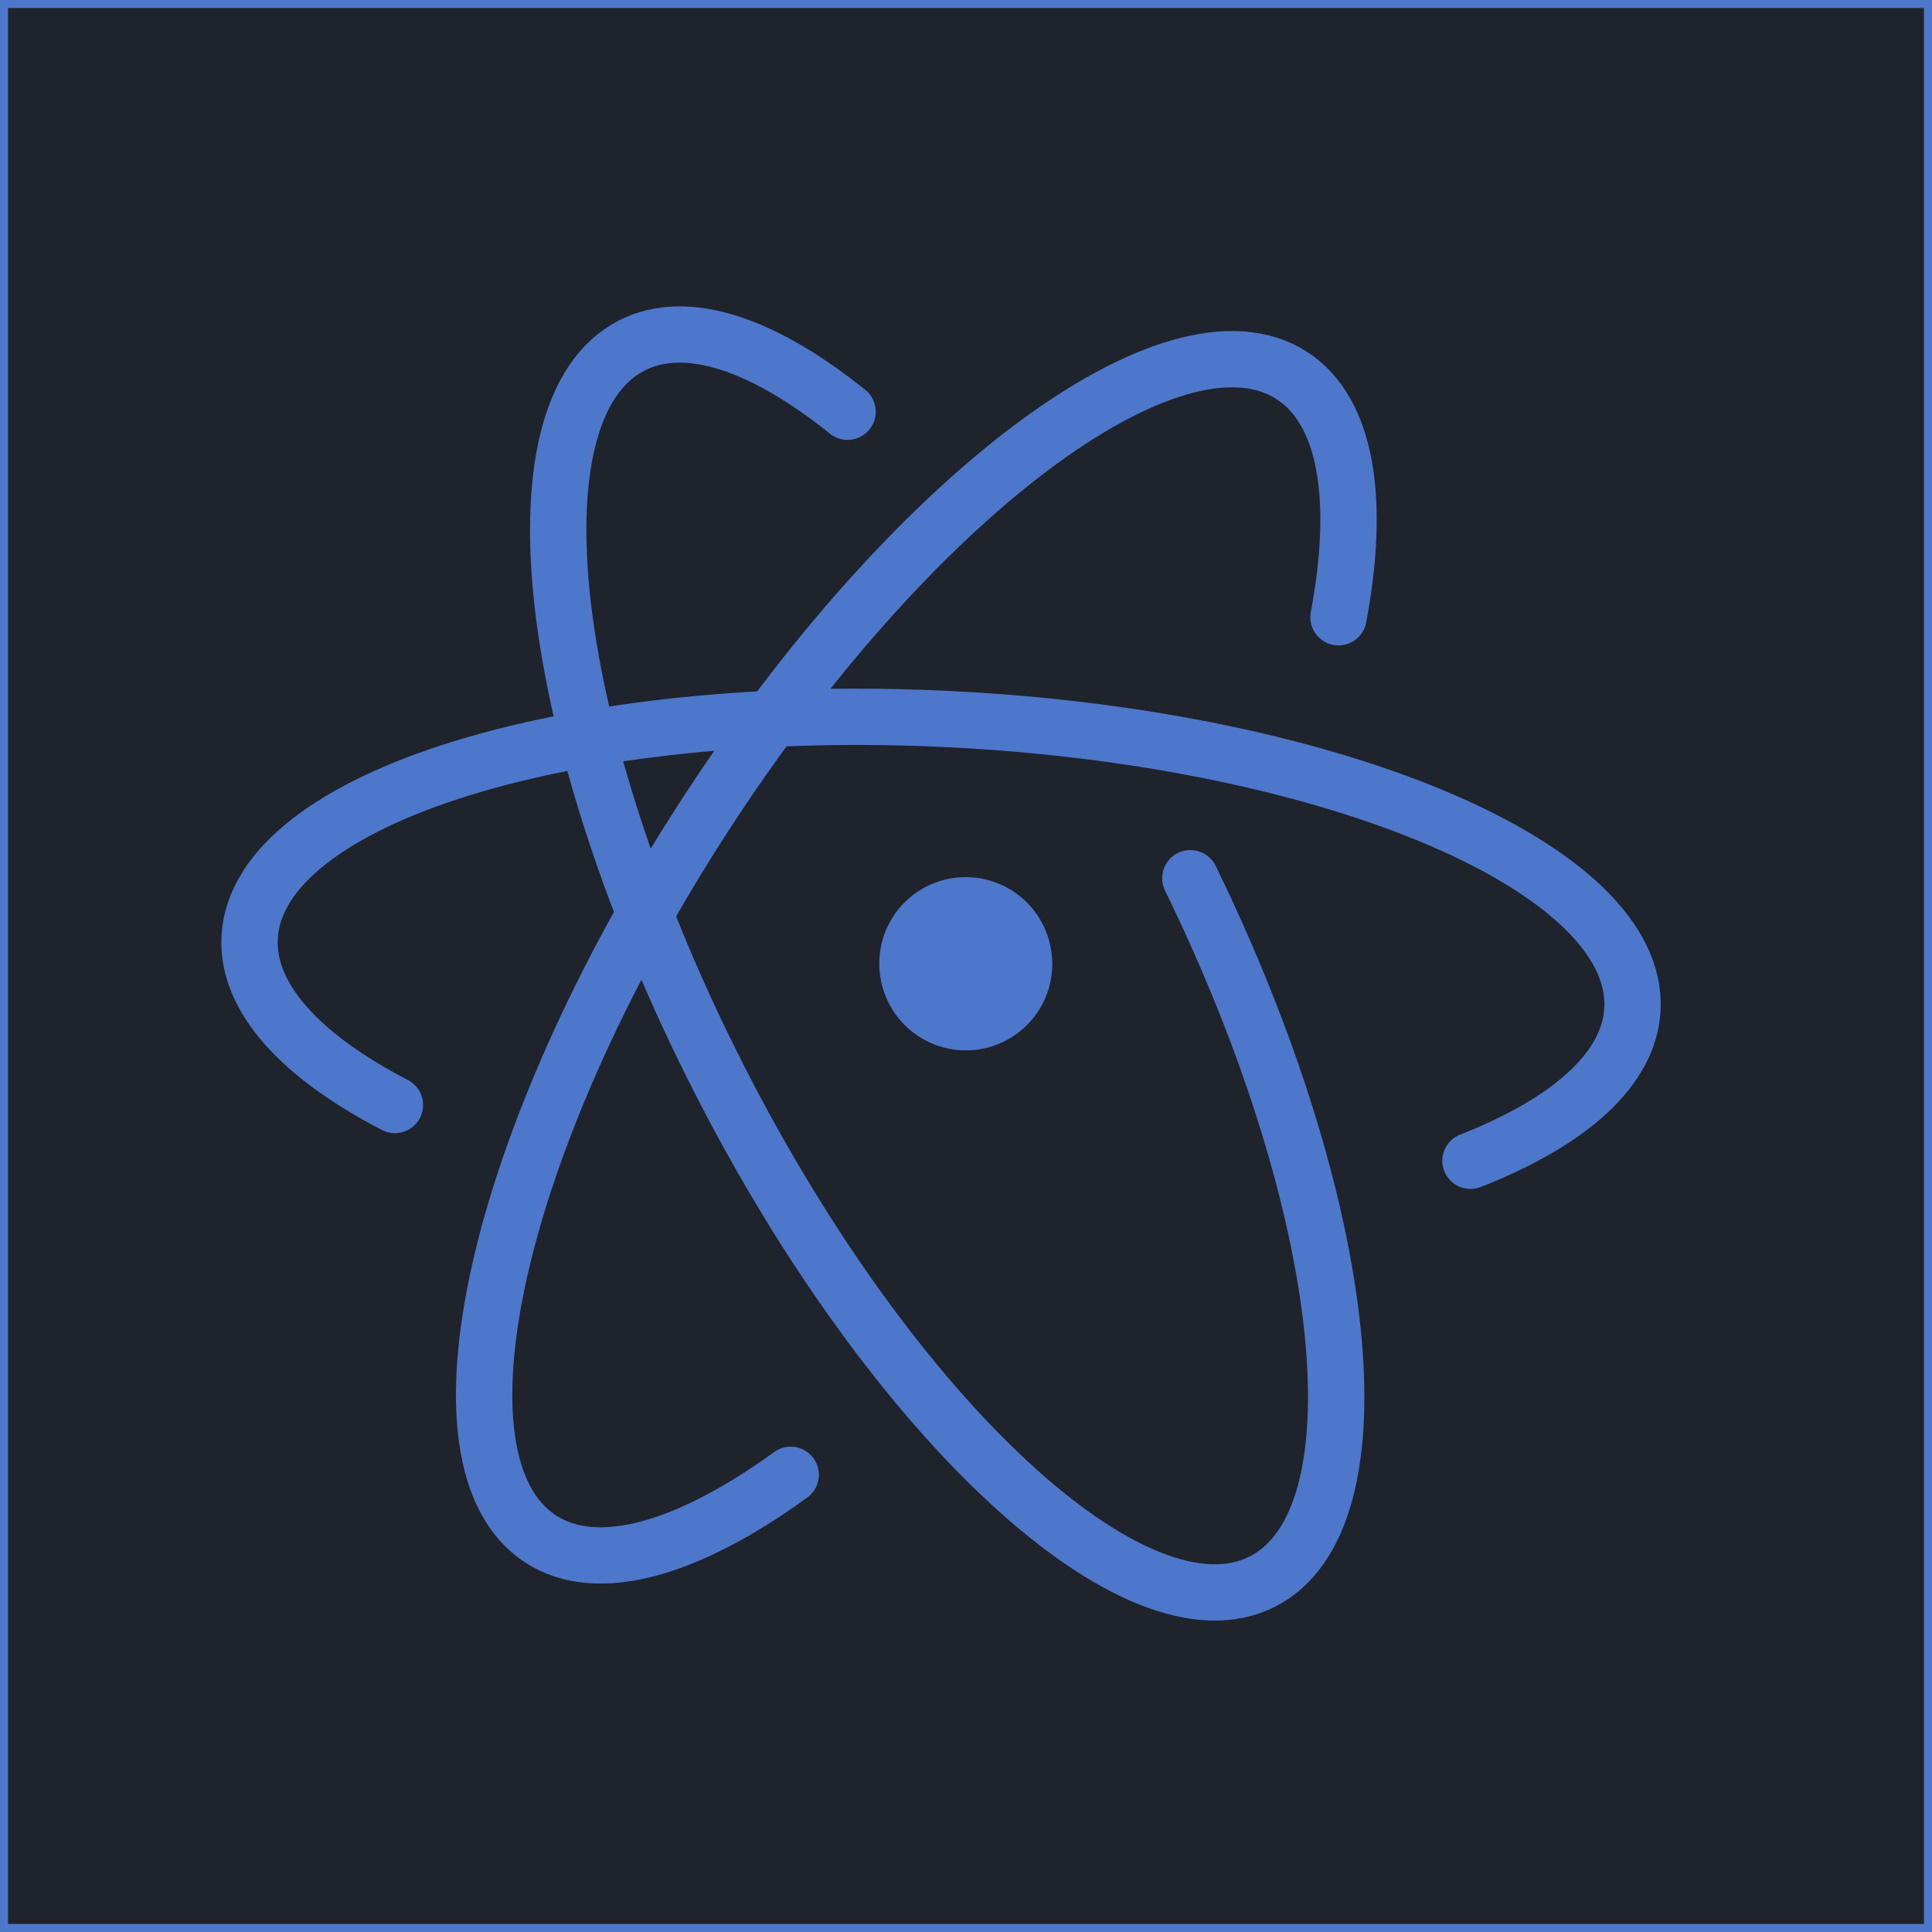 <?xml version="1.0" encoding="UTF-8" standalone="no"?>
<svg
   height="120"
   viewBox="0 0 120 120"
   width="120"
   version="1.1"
   id="svg4"
   sodipodi:docname="icon.svg"
   inkscape:version="1.4 (e7c3feb100, 2024-10-09)"
   xmlns:inkscape="http://www.inkscape.org/namespaces/inkscape"
   xmlns:sodipodi="http://sodipodi.sourceforge.net/DTD/sodipodi-0.dtd"
   xmlns="http://www.w3.org/2000/svg"
   xmlns:svg="http://www.w3.org/2000/svg">
  <defs
     id="defs4" />
  <sodipodi:namedview
     id="namedview4"
     pagecolor="#505050"
     bordercolor="#ffffff"
     borderopacity="1"
     inkscape:showpageshadow="0"
     inkscape:pageopacity="0"
     inkscape:pagecheckerboard="1"
     inkscape:deskcolor="#d1d1d1"
     inkscape:zoom="1.8891509"
     inkscape:cx="122.01248"
     inkscape:cy="128.89388"
     inkscape:window-width="1880"
     inkscape:window-height="1012"
     inkscape:window-x="0"
     inkscape:window-y="0"
     inkscape:window-maximized="1"
     inkscape:current-layer="svg4"
     showguides="true">
    <sodipodi:guide
       position="120,120"
       orientation="0.707,-0.707"
       id="guide5"
       inkscape:locked="false" />
    <sodipodi:guide
       position="0,120"
       orientation="-0.707,-0.707"
       id="guide6"
       inkscape:locked="false" />
    <sodipodi:guide
       position="60,60"
       orientation="0,-1"
       id="guide7"
       inkscape:locked="false" />
    <sodipodi:guide
       position="60,60"
       orientation="1,0"
       id="guide8"
       inkscape:locked="false" />
  </sodipodi:namedview>
  <rect
     style="fill:#1f232b;fill-opacity:1.0;stroke:#4d77cb;stroke-linecap:round;stroke-linejoin:round;stroke-opacity:1;paint-order:stroke fill markers"
     id="rect8"
     width="120"
     height="120"
     x="0"
     y="0"
     ry="0" />
  <g
     id="g5"
     transform="matrix(0.767,0,0,0.766,13.963,19.245)"
     style="fill:none;fill-rule:evenodd;stroke-width:1.304">
    <g
       stroke="#eed9b7"
       stroke-linecap="round"
       stroke-width="4.564"
       id="g3"
       style="stroke:#4d77cb;stroke-opacity:1">
      <path
         d="M 78.19,46.086 C 91.223,72.85 93.912,98.072 84.034,103.114 73.849,108.314 54.16,90.093 40.058,62.415 25.955,34.738 22.78,8.085 32.966,2.886 37.401,0.621 43.64,2.799 50.431,8.262"
         id="path1"
         style="stroke:#4d77cb;stroke-width:4.564;stroke-opacity:1" />
      <path
         d="M 13.776,64.477 C 6.18,60.537 1.756,55.792 2.01,50.889 2.603,39.517 28.151,31.602 59.073,33.207 c 30.922,1.606 55.509,12.126 54.917,23.498 -0.257,4.904 -5.15,9.163 -13.114,12.295"
         id="path2"
         style="stroke:#4d77cb;stroke-width:4.564;stroke-opacity:1" />
      <path
         d="m 45.826,94.462 c -8.28,6.011 -15.649,8.206 -20.258,5.198 C 16.027,93.435 21.916,67.274 38.724,41.227 55.53,15.182 76.89,-0.887 86.432,5.34 c 4.436,2.893 5.536,10.094 3.756,19.587"
         id="path3"
         style="stroke:#4d77cb;stroke-width:4.564;stroke-opacity:1" />
    </g>
    <path
       d="M 66.84,51.522 A 6.999,6.999 0 1 1 53.158,54.478 6.999,6.999 0 0 1 66.841,51.522"
       fill="#eed9b7"
       id="path4"
       style="fill:#4d77cb;fill-opacity:1;stroke-width:1.304" />
  </g>
</svg>

